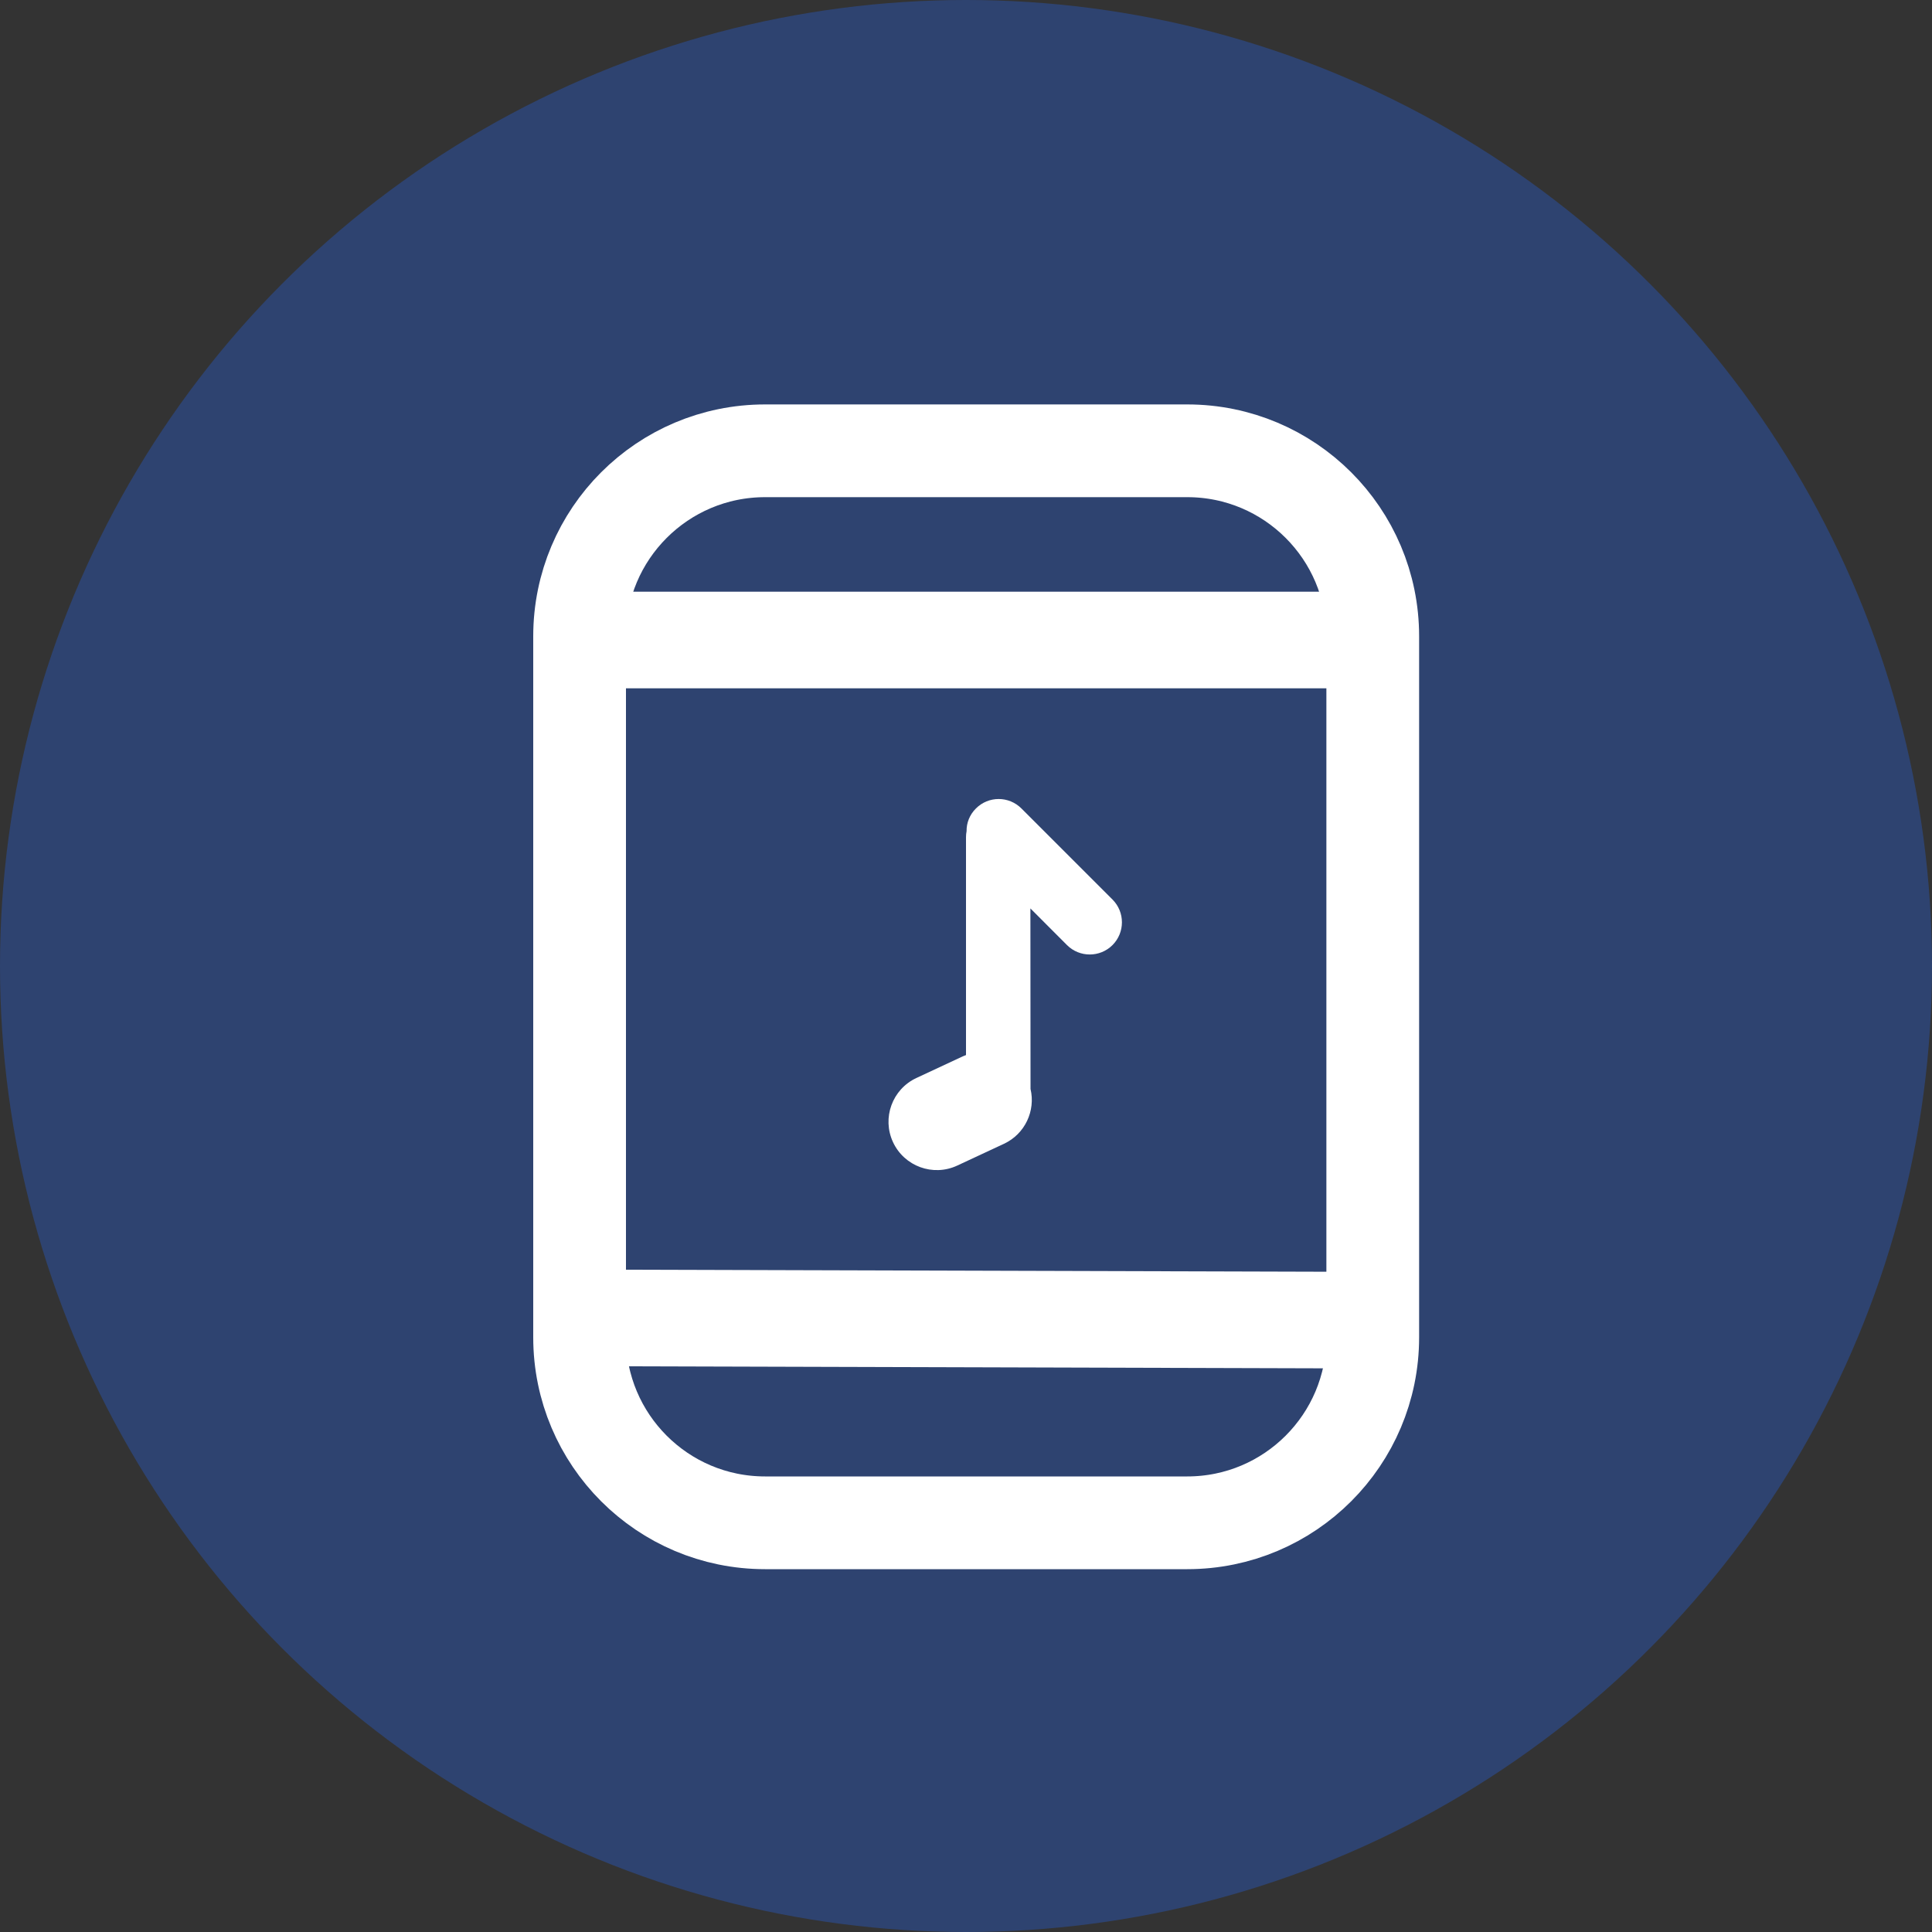 <?xml version="1.0" encoding="UTF-8"?>
<svg width="30px" height="30px" viewBox="0 0 30 30" version="1.1" xmlns="http://www.w3.org/2000/svg" xmlns:xlink="http://www.w3.org/1999/xlink">
    <rect x="0" y="0" width="30" height="30" fill="#333333" stroke="none"/>
    <title>Icon / 30 / Alpha / 부가서비스_Flo</title>
    <g id="Icon-/-30-/-Alpha-/-부가서비스_Flo" stroke="none" stroke-width="1" fill="none" fill-rule="evenodd">
        <g id="Group-9">
            <circle id="Oval" fill-opacity="0.3" fill="#2269FF" cx="15" cy="15" r="15"></circle>
            <path d="M11.88,7 L18.436,7 C20.026,7 21.316,8.289 21.316,9.88 L21.316,20.766 C21.316,22.357 20.026,23.646 18.436,23.646 L11.88,23.646 C10.289,23.646 9,22.357 9,20.766 L9,9.88 C9,8.289 10.289,7 11.88,7 Z" id="Rectangle" stroke="#FFFFFF" stroke-width="1.44" stroke-linecap="round" stroke-linejoin="round"></path>
            <line x1="9" y1="20.464" x2="21.5" y2="20.5" id="Path-8" stroke="#FFFFFF" stroke-width="1.5"></line>
            <line x1="9" y1="9.938" x2="21.808" y2="9.938" id="Path-8" stroke="#FFFFFF" stroke-width="1.5"></line>
            <path d="M15.861,12.554 L17.275,13.968 C17.47,14.163 17.47,14.48 17.275,14.675 C17.08,14.87 16.763,14.87 16.568,14.675 L16,14.106 L16.002,16.909 C16.082,17.248 15.917,17.608 15.589,17.761 L14.864,18.099 C14.488,18.274 14.042,18.111 13.867,17.736 C13.692,17.361 13.854,16.914 14.23,16.739 L14.955,16.401 L15,16.383 L15,13 C15,12.968 15.003,12.936 15.009,12.906 C15.007,12.779 15.056,12.651 15.154,12.554 C15.349,12.358 15.665,12.358 15.861,12.554 Z" id="Combined-Shape" fill="#FFFFFF"></path>
        </g>
    </g>
</svg>